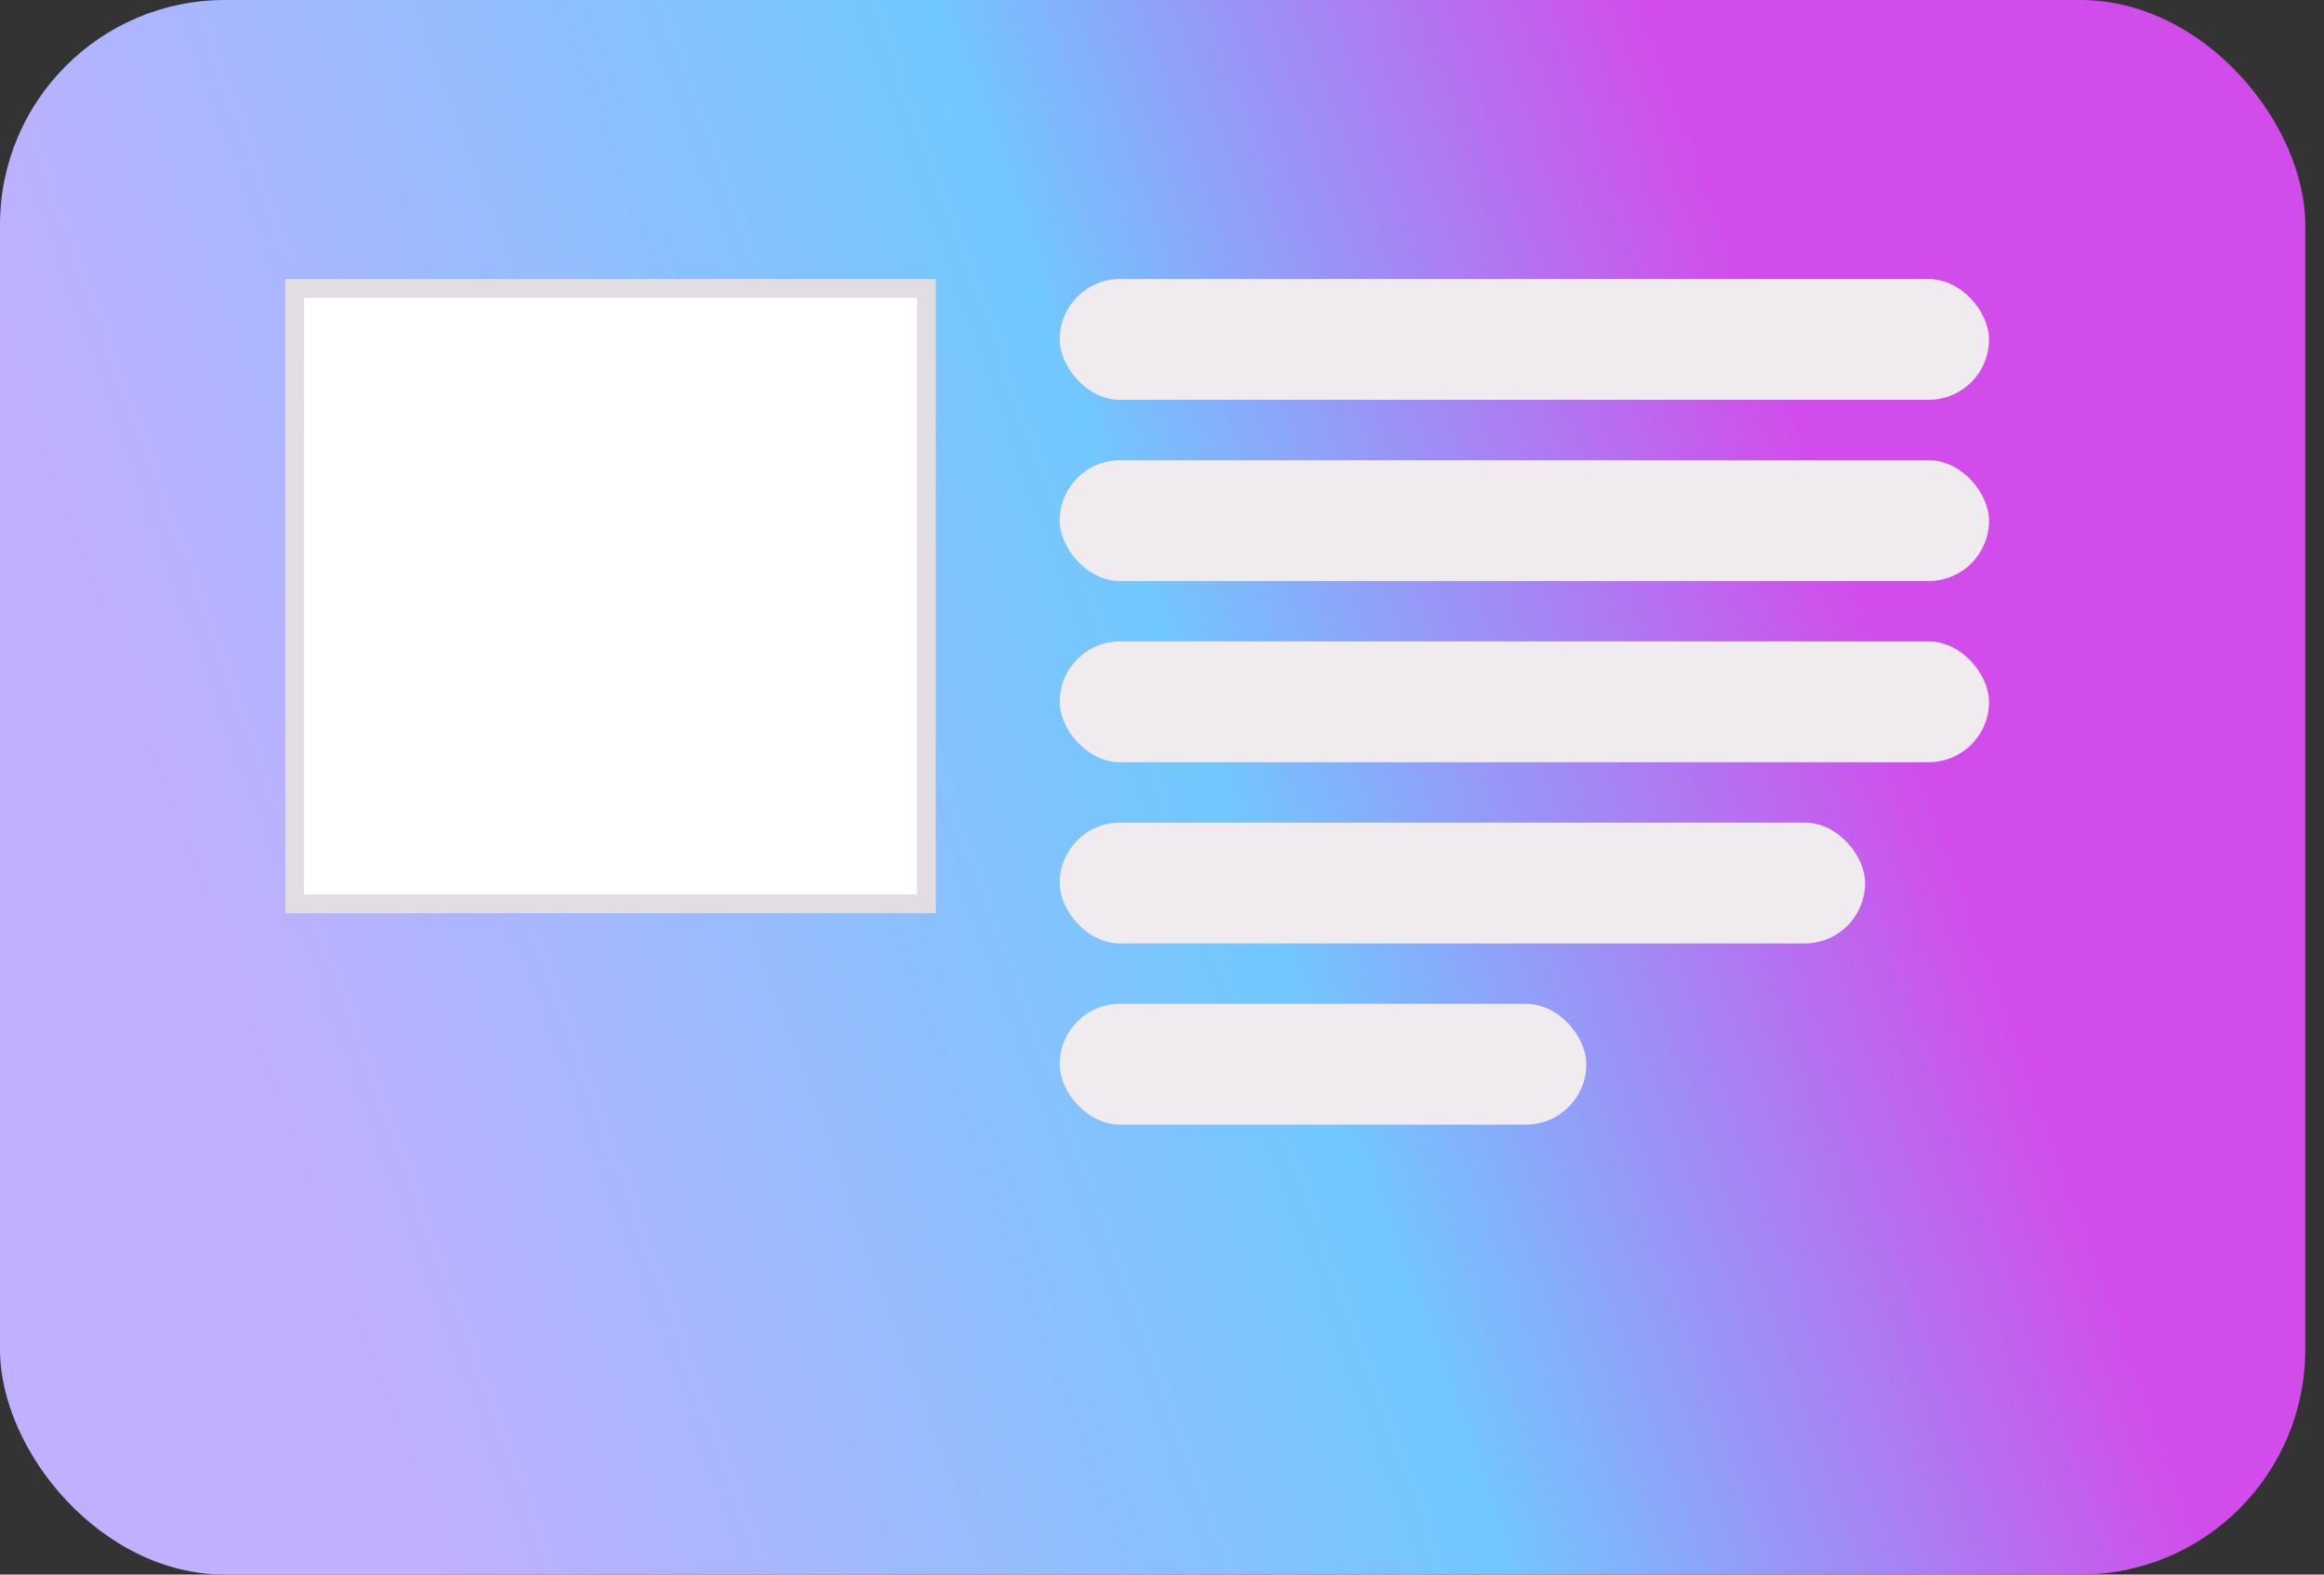 <svg width="93" height="63" viewBox="0 0 93 63" fill="none" xmlns="http://www.w3.org/2000/svg">
<rect x="0" y="0" width="93" height="63" fill="#333333" stroke="none"/>
<rect width="92.25" height="63" rx="9" fill="url(#paint0_linear_1708_8859)"/>
<rect x="42.407" y="11.164" width="37.188" height="4.833" rx="2.417" fill="#F0EBEF"/>
<rect x="42.407" y="18.414" width="37.188" height="4.833" rx="2.417" fill="#F0EBEF"/>
<rect x="42.407" y="25.664" width="37.188" height="4.833" rx="2.417" fill="#F0EBEF"/>
<rect x="42.407" y="32.914" width="32.229" height="4.833" rx="2.417" fill="#F0EBEF"/>
<rect x="42.407" y="40.164" width="21.073" height="4.833" rx="2.417" fill="#F0EBEF"/>
<rect x="11.791" y="11.539" width="25.281" height="24.625" fill="white" stroke="#E1DDE2" stroke-width="0.75"/>
<defs>
<linearGradient id="paint0_linear_1708_8859" x1="70.5" y1="12.375" x2="7.5" y2="35.25" gradientUnits="userSpaceOnUse">
<stop stop-color="#D24CEB"/>
<stop offset="0.405" stop-color="#71C8FE"/>
<stop offset="1" stop-color="#C1AFFF"/>
</linearGradient>
</defs>
</svg>
